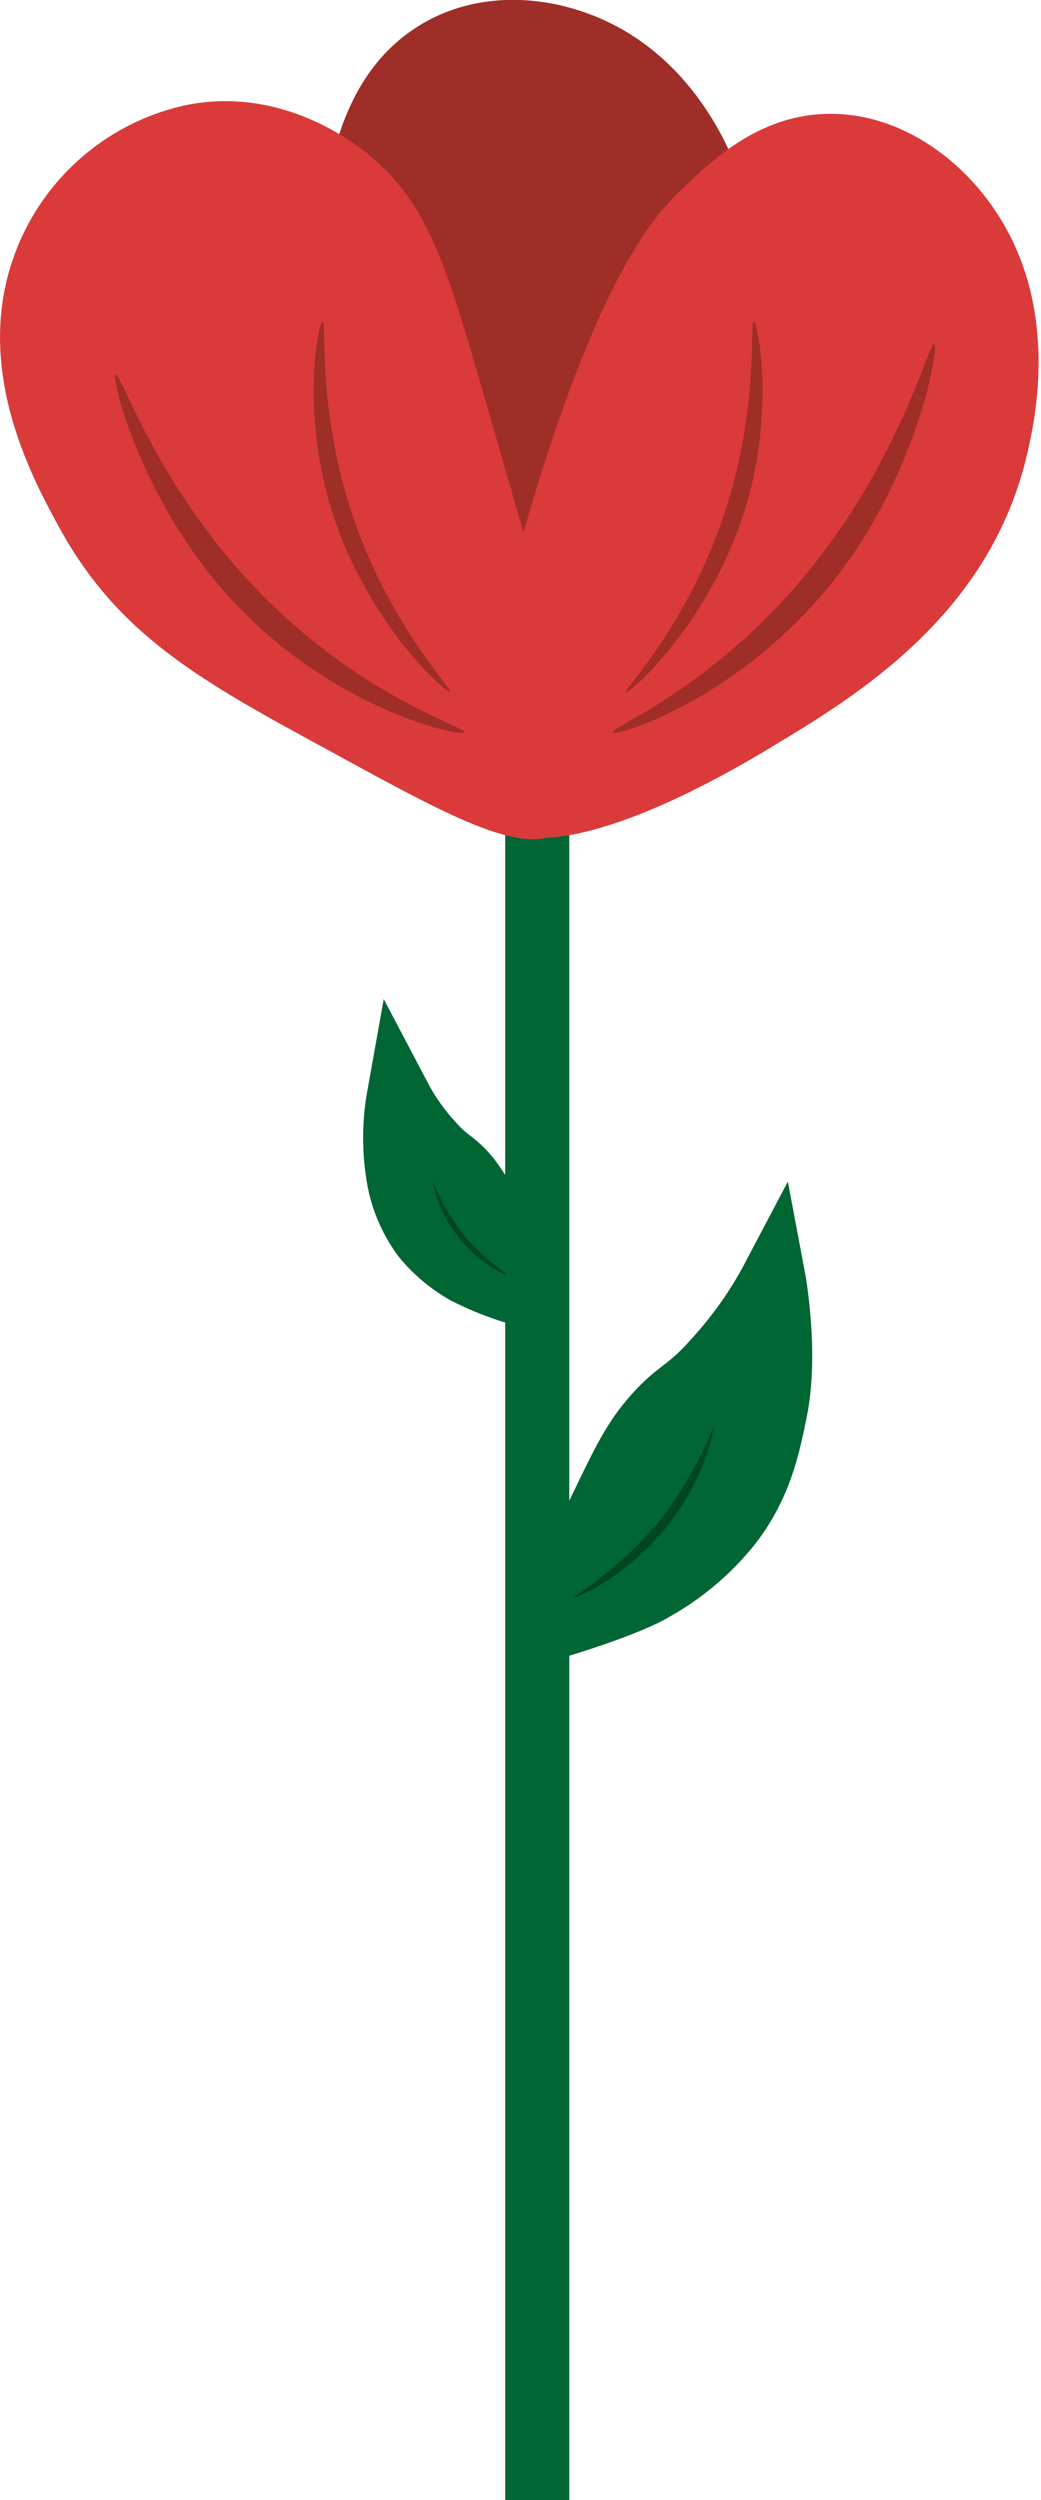 <?xml version="1.0" encoding="UTF-8" standalone="no"?>
<!-- Created with Inkscape (http://www.inkscape.org/) -->

<svg width="65" height="156" viewBox="0 0 65 156" fill="none" xmlns="http://www.w3.org/2000/svg">
<g clip-path="url(#clip0_3_159)">
<path d="M32.426 80.704C32.156 79.297 31.691 77.936 31.044 76.658C30.579 75.531 29.971 74.468 29.236 73.496C28.313 72.397 27.982 72.511 26.971 71.365C26.155 70.482 25.46 69.496 24.901 68.432C24.622 69.991 24.6 71.585 24.834 73.152C25.03 74.618 25.596 76.01 26.479 77.198C27.213 78.086 28.104 78.831 29.108 79.396C30.171 79.935 31.281 80.373 32.426 80.704V80.704Z" fill="#006633" stroke="#006633" stroke-width="4" stroke-miterlimit="10"/>
<path d="M31.974 79.733C30.862 78.999 29.856 78.114 28.987 77.103C28.185 76.091 27.531 74.969 27.045 73.772C27.285 75.109 27.886 76.355 28.785 77.373C29.628 78.42 30.726 79.232 31.974 79.733V79.733Z" fill="#004620"/>
<path d="M33.545 48.946V156" stroke="#006633" stroke-width="4" stroke-miterlimit="10"/>
<path d="M36.208 50.341C33.417 50.443 30.989 45.669 26.721 37.26C22.561 29.081 19.783 23.6 20.039 16.291C20.154 12.96 20.417 5.583 25.683 1.922C29.533 -0.775 34.617 -0.445 38.568 1.679C44.185 4.72 46.087 10.627 46.41 11.726C47.678 15.947 46.936 19.352 45.23 25.818C40.942 42.102 38.75 50.247 36.208 50.341Z" fill="#9F2D28"/>
<path d="M29.998 50.847C33.673 55.344 45.797 48.049 48.264 46.559C53.45 43.437 61.905 38.346 64.177 28.144C64.595 26.297 65.971 20.1 62.91 14.416C60.597 10.114 56.167 6.884 51.38 7.114C47.28 7.309 44.435 9.993 42.425 11.948C40.861 13.459 37.274 17.342 32.722 33.087C29.722 43.47 28.252 48.709 29.998 50.847Z" fill="#DA3A3A"/>
<path d="M35.393 51.602C33.127 53.713 28.556 51.225 20.559 46.842C12.703 42.58 7.464 39.721 3.769 33.039C2.09 29.992 -1.625 23.242 0.802 16.183C1.611 13.822 3.006 11.704 4.856 10.03C6.707 8.355 8.952 7.178 11.382 6.608C17.666 5.219 22.413 9.123 23.269 9.858C26.573 12.697 27.773 16.264 29.803 23.249C34.928 40.841 37.449 49.681 35.393 51.602Z" fill="#DA3A3A"/>
<path d="M38.245 45.696C38.413 46.033 47.051 43.369 52.984 34.981C57.435 28.69 58.642 21.61 58.338 21.455C58.035 21.3 56.416 27.888 51.319 34.577C45.176 42.688 38.096 45.379 38.245 45.696Z" fill="#9F2D28"/>
<path d="M28.994 45.682C28.852 46.039 20.046 44.172 13.526 36.357C8.637 30.491 6.925 23.546 7.215 23.364C7.505 23.182 9.561 29.601 15.124 35.804C21.867 43.315 29.088 45.352 28.994 45.682Z" fill="#9F2D28"/>
<path d="M39.108 43.154C39.317 43.322 44.758 38.488 46.781 30.855C48.305 25.13 47.314 20.066 47.058 20.066C46.801 20.066 47.375 24.975 45.5 31.192C43.234 38.73 38.933 43.019 39.108 43.154Z" fill="#9F2D28"/>
<path d="M28.09 43.154C27.888 43.322 22.447 38.488 20.424 30.855C18.9 25.13 19.884 20.066 20.147 20.066C20.41 20.066 19.831 24.975 21.705 31.192C23.977 38.73 28.32 43.019 28.09 43.154Z" fill="#9F2D28"/>
<path d="M35.008 101.391C35.488 98.926 36.31 96.541 37.449 94.304C38.798 91.499 39.472 90.07 40.639 88.674C42.27 86.732 42.857 86.934 44.637 84.911C46.073 83.35 47.302 81.609 48.291 79.733C48.291 79.733 49.161 84.345 48.406 88.06C47.948 90.332 47.422 92.78 45.507 95.201C44.219 96.786 42.646 98.115 40.868 99.118C39.202 100.136 35.008 101.391 35.008 101.391Z" fill="#006633" stroke="#006633" stroke-width="4" stroke-miterlimit="10"/>
<path d="M35.804 99.671C37.771 98.378 39.548 96.817 41.084 95.032C42.493 93.242 43.644 91.263 44.502 89.153C44.623 89.206 43.942 92.524 41.427 95.511C38.912 98.498 35.878 99.793 35.804 99.671Z" fill="#004620"/>
</g>
<defs>
<clipPath id="clip0_3_159">
<rect width="64.845" height="156" fill="white"/>
</clipPath>
</defs>
</svg>

